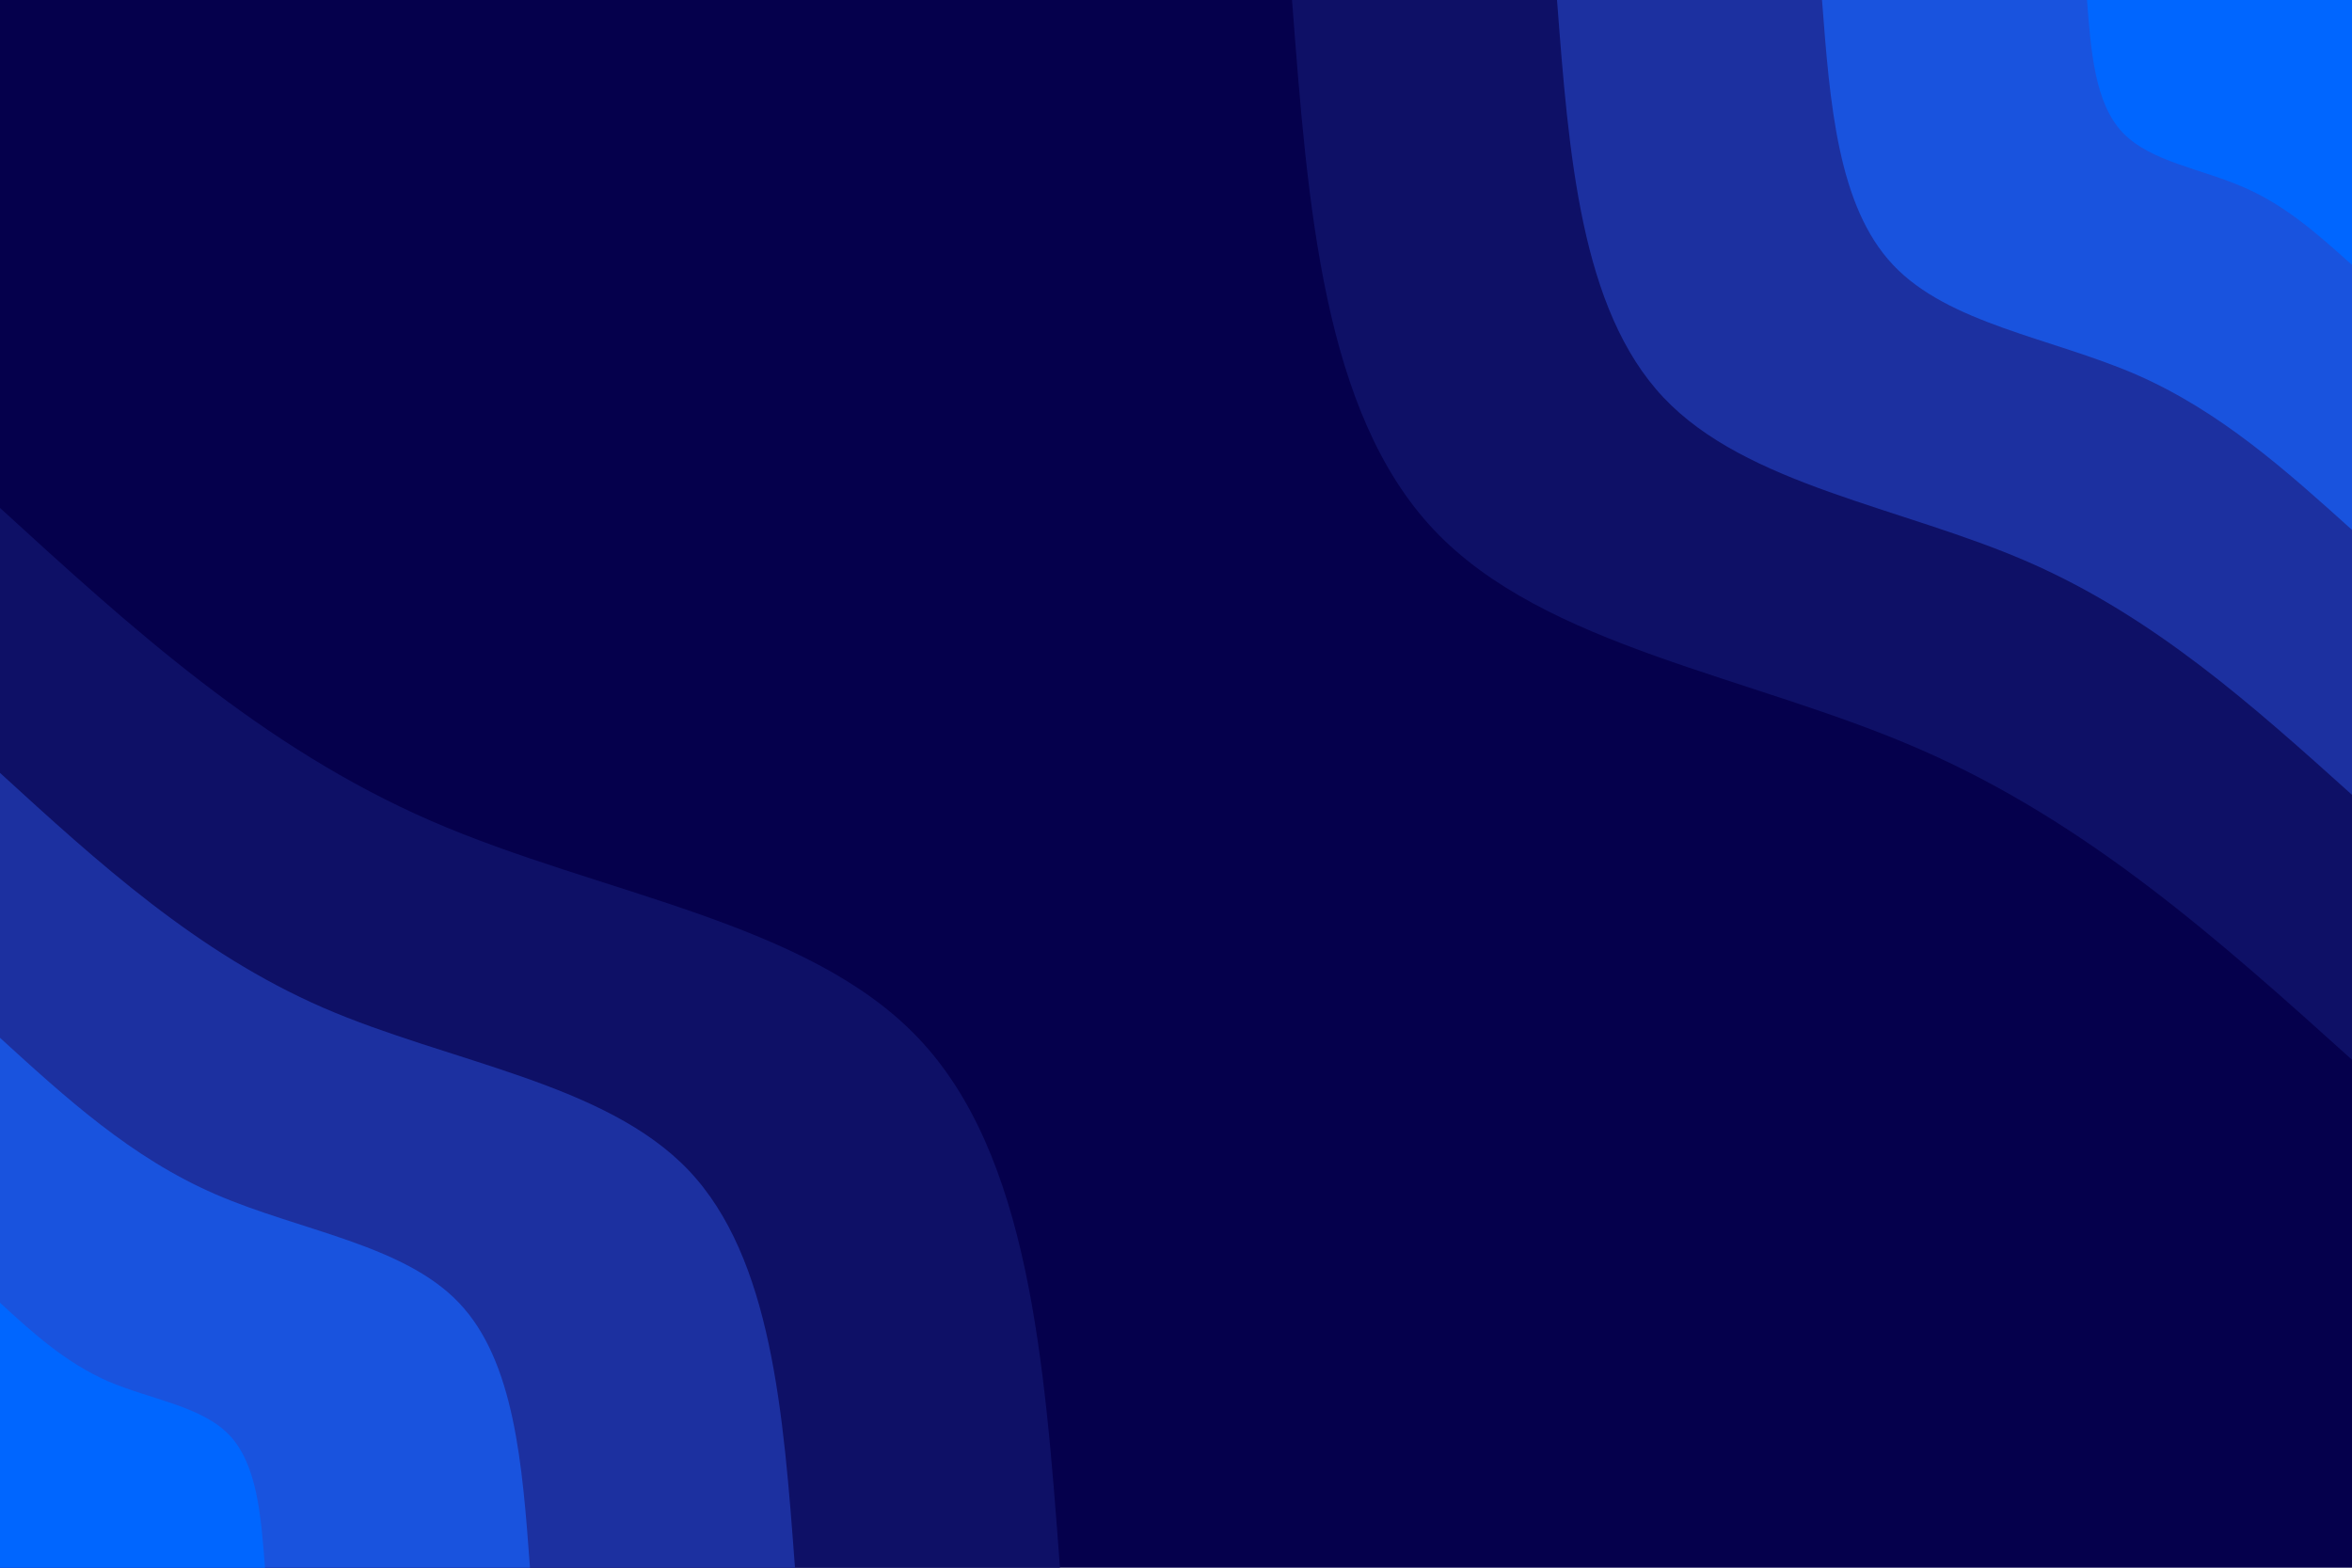 <svg id="visual" viewBox="0 0 900 600" width="900" height="600" xmlns="http://www.w3.org/2000/svg" xmlns:xlink="http://www.w3.org/1999/xlink" version="1.1"><rect x="0" y="0" width="900" height="600" fill="#05004c"></rect><defs><linearGradient id="grad1_0" x1="33.3%" y1="0%" x2="100%" y2="100%"><stop offset="20%" stop-color="#0066ff" stop-opacity="1"></stop><stop offset="80%" stop-color="#0066ff" stop-opacity="1"></stop></linearGradient></defs><defs><linearGradient id="grad1_1" x1="33.3%" y1="0%" x2="100%" y2="100%"><stop offset="20%" stop-color="#0066ff" stop-opacity="1"></stop><stop offset="80%" stop-color="#1e41be" stop-opacity="1"></stop></linearGradient></defs><defs><linearGradient id="grad1_2" x1="33.3%" y1="0%" x2="100%" y2="100%"><stop offset="20%" stop-color="#172082" stop-opacity="1"></stop><stop offset="80%" stop-color="#1e41be" stop-opacity="1"></stop></linearGradient></defs><defs><linearGradient id="grad1_3" x1="33.3%" y1="0%" x2="100%" y2="100%"><stop offset="20%" stop-color="#172082" stop-opacity="1"></stop><stop offset="80%" stop-color="#05004c" stop-opacity="1"></stop></linearGradient></defs><defs><linearGradient id="grad2_0" x1="0%" y1="0%" x2="66.7%" y2="100%"><stop offset="20%" stop-color="#0066ff" stop-opacity="1"></stop><stop offset="80%" stop-color="#0066ff" stop-opacity="1"></stop></linearGradient></defs><defs><linearGradient id="grad2_1" x1="0%" y1="0%" x2="66.7%" y2="100%"><stop offset="20%" stop-color="#1e41be" stop-opacity="1"></stop><stop offset="80%" stop-color="#0066ff" stop-opacity="1"></stop></linearGradient></defs><defs><linearGradient id="grad2_2" x1="0%" y1="0%" x2="66.7%" y2="100%"><stop offset="20%" stop-color="#1e41be" stop-opacity="1"></stop><stop offset="80%" stop-color="#172082" stop-opacity="1"></stop></linearGradient></defs><defs><linearGradient id="grad2_3" x1="0%" y1="0%" x2="66.7%" y2="100%"><stop offset="20%" stop-color="#05004c" stop-opacity="1"></stop><stop offset="80%" stop-color="#172082" stop-opacity="1"></stop></linearGradient></defs><g transform="translate(900, 0)"><path d="M0 405.6C-50.4 360.2 -100.9 314.8 -165.5 286.7C-230.1 258.5 -308.9 247.7 -351.3 202.8C-393.7 157.9 -399.6 79 -405.6 0L0 0Z" fill="#0e1066"></path><path d="M0 304.2C-37.8 270.2 -75.7 236.1 -124.1 215C-172.6 193.9 -231.7 185.8 -263.5 152.1C-295.2 118.4 -299.7 59.2 -304.2 0L0 0Z" fill="#1c30a0"></path><path d="M0 202.8C-25.2 180.1 -50.4 157.4 -82.7 143.3C-115.1 129.3 -154.4 123.9 -175.6 101.4C-196.8 79 -199.8 39.5 -202.8 0L0 0Z" fill="#1953de"></path><path d="M0 101.4C-12.6 90.1 -25.2 78.7 -41.4 71.7C-57.5 64.6 -77.2 61.9 -87.8 50.7C-98.4 39.5 -99.9 19.7 -101.4 0L0 0Z" fill="#0066ff"></path></g><g transform="translate(0, 600)"><path d="M0 -405.6C50.2 -359.7 100.4 -313.9 165 -285.8C229.6 -257.7 308.8 -247.5 351.3 -202.8C393.8 -158.2 399.7 -79.1 405.6 0L0 0Z" fill="#0e1066"></path><path d="M0 -304.2C37.6 -269.8 75.3 -235.4 123.7 -214.3C172.2 -193.3 231.6 -185.6 263.5 -152.1C295.3 -118.6 299.8 -59.3 304.2 0L0 0Z" fill="#1c30a0"></path><path d="M0 -202.8C25.1 -179.9 50.2 -156.9 82.5 -142.9C114.8 -128.9 154.4 -123.7 175.6 -101.4C196.9 -79.1 199.9 -39.5 202.8 0L0 0Z" fill="#1953de"></path><path d="M0 -101.4C12.5 -89.9 25.1 -78.5 41.2 -71.4C57.4 -64.4 77.2 -61.9 87.8 -50.7C98.4 -39.5 99.9 -19.8 101.4 0L0 0Z" fill="#0066ff"></path></g></svg>